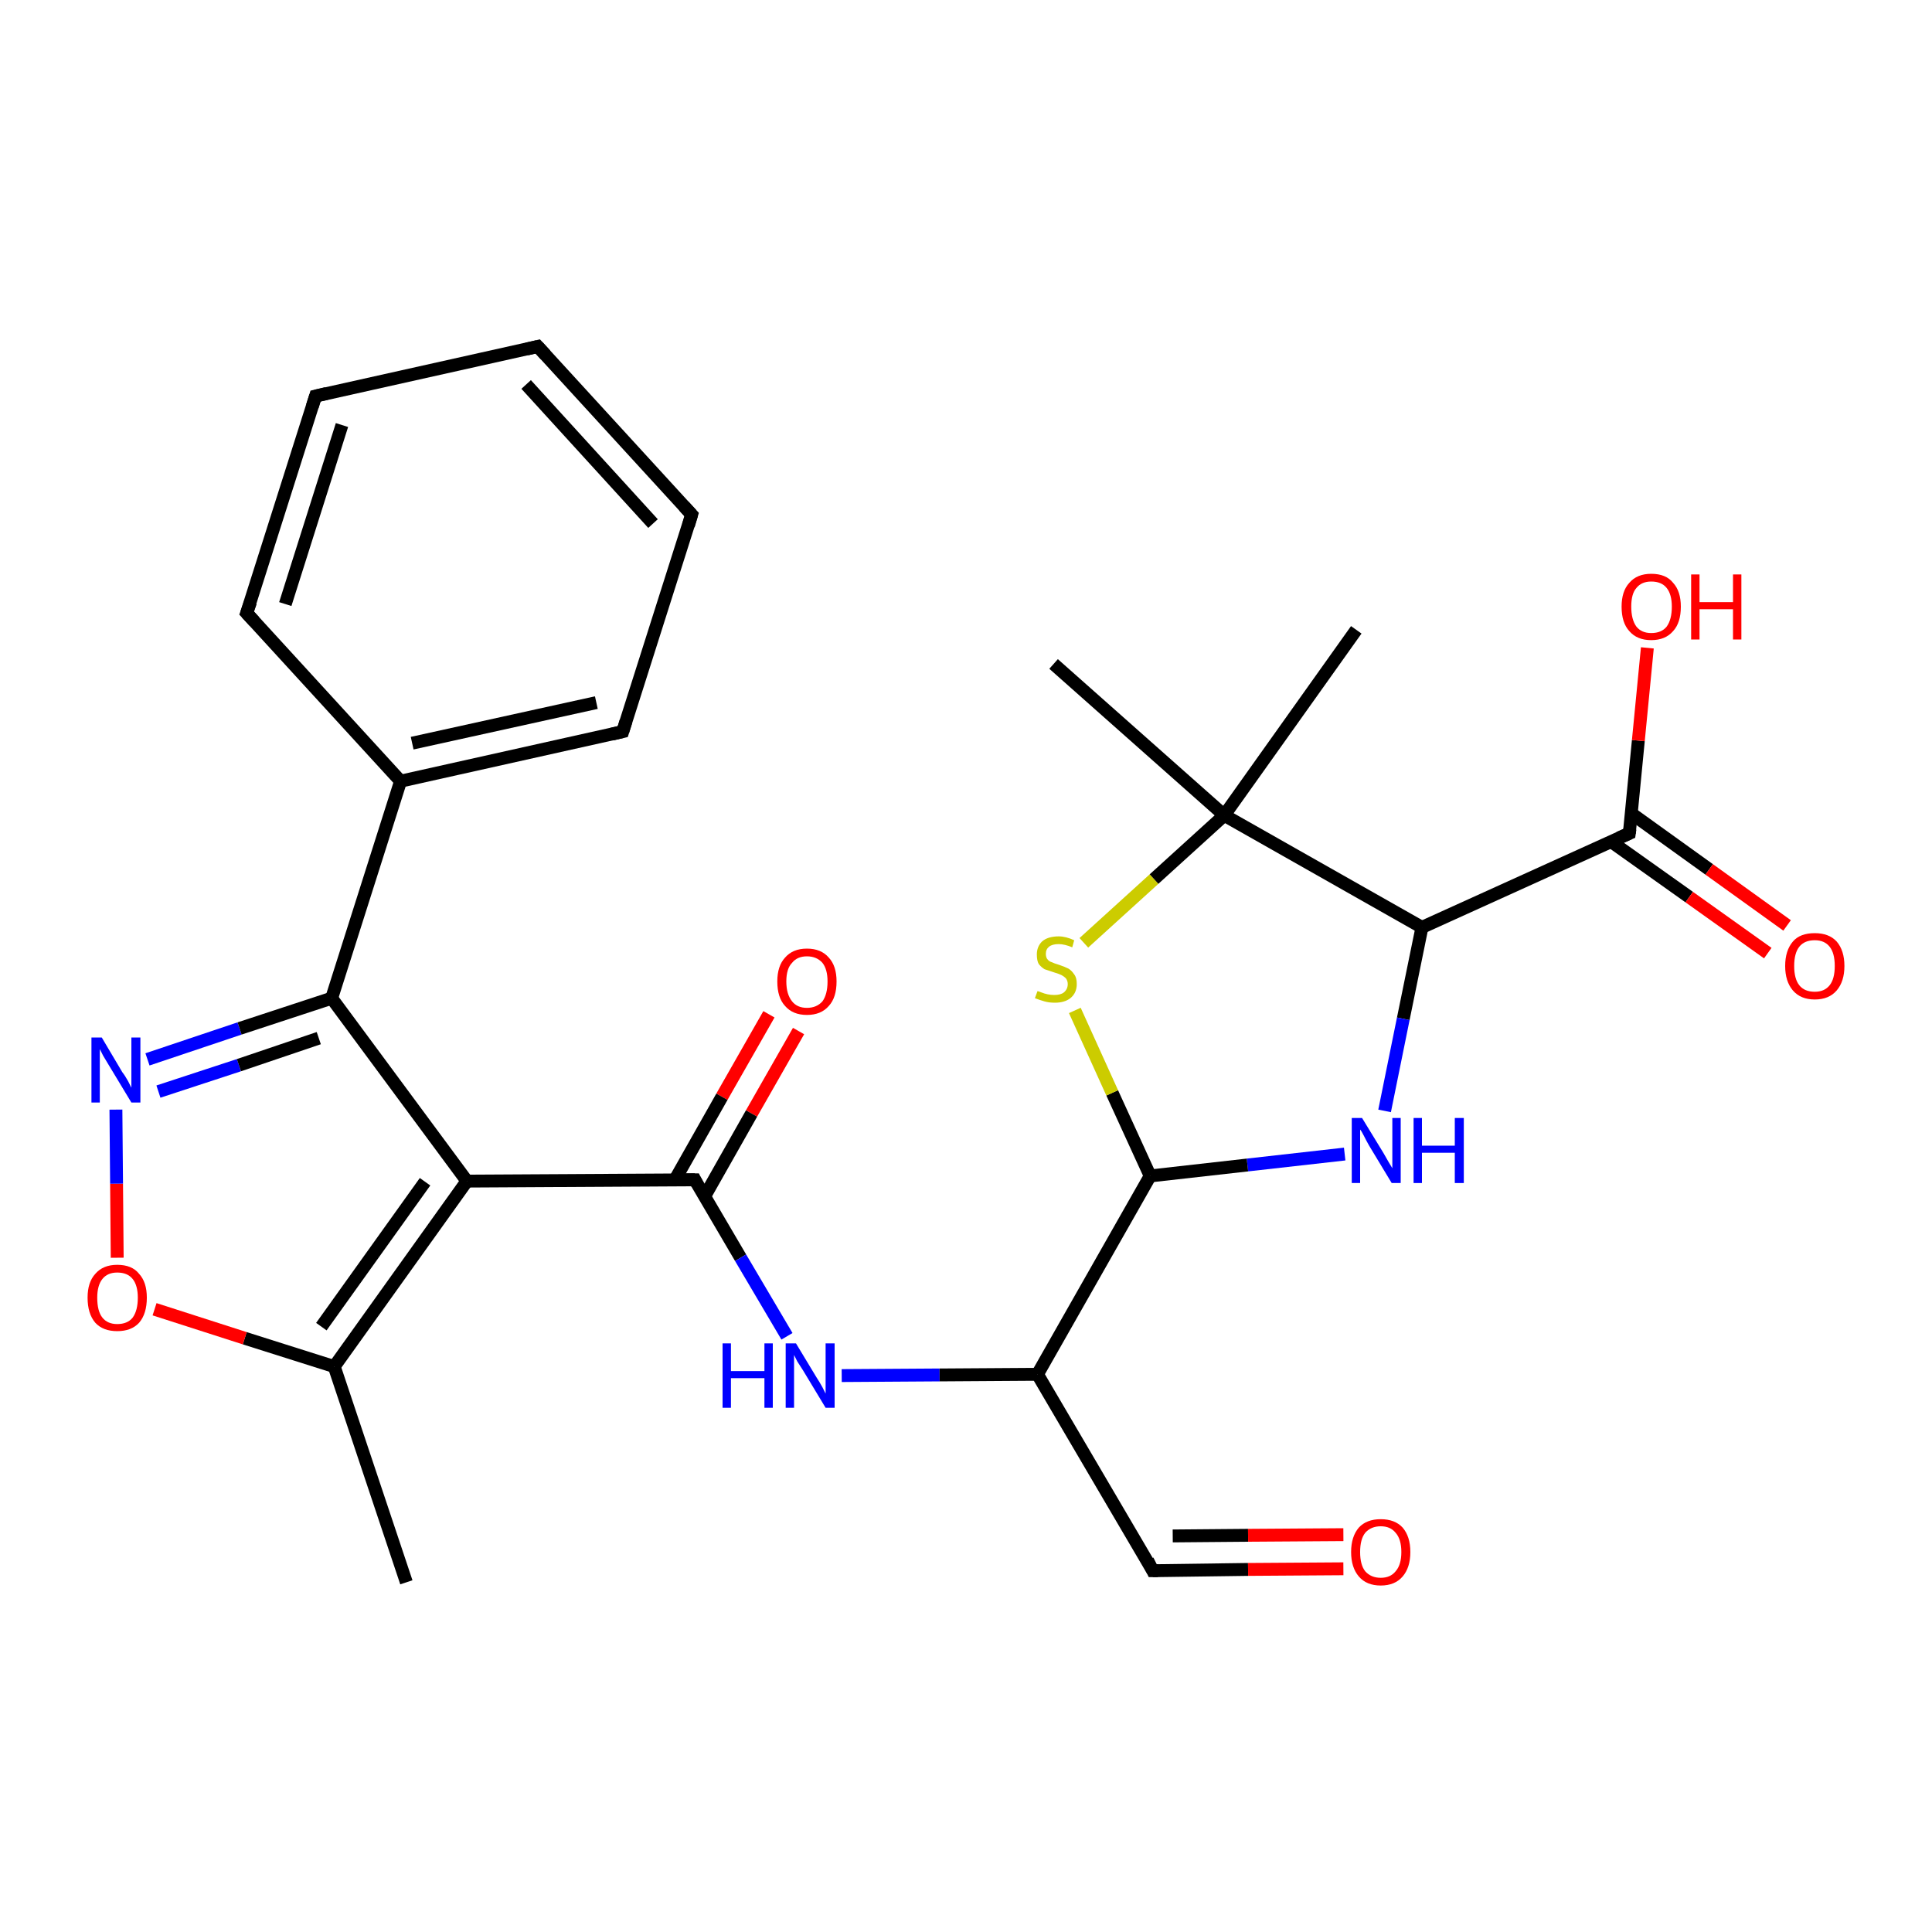 <?xml version='1.0' encoding='iso-8859-1'?>
<svg version='1.1' baseProfile='full'
              xmlns='http://www.w3.org/2000/svg'
                      xmlns:rdkit='http://www.rdkit.org/xml'
                      xmlns:xlink='http://www.w3.org/1999/xlink'
                  xml:space='preserve'
width='300px' height='300px' viewBox='0 0 300 300'>
<!-- END OF HEADER -->
<rect style='opacity:1.0;fill:#FFFFFF;stroke:none' width='300.0' height='300.0' x='0.0' y='0.0'> </rect>
<path class='bond-0 atom-0 atom-1' d='M 124.0,160.1 L 116.7,172.9' style='fill:none;fill-rule:evenodd;stroke:#FF0000;stroke-width:2.0px;stroke-linecap:butt;stroke-linejoin:miter;stroke-opacity:1' />
<path class='bond-0 atom-0 atom-1' d='M 116.7,172.9 L 109.4,185.8' style='fill:none;fill-rule:evenodd;stroke:#000000;stroke-width:2.0px;stroke-linecap:butt;stroke-linejoin:miter;stroke-opacity:1' />
<path class='bond-0 atom-0 atom-1' d='M 119.4,157.5 L 112.1,170.3' style='fill:none;fill-rule:evenodd;stroke:#FF0000;stroke-width:2.0px;stroke-linecap:butt;stroke-linejoin:miter;stroke-opacity:1' />
<path class='bond-0 atom-0 atom-1' d='M 112.1,170.3 L 104.8,183.2' style='fill:none;fill-rule:evenodd;stroke:#000000;stroke-width:2.0px;stroke-linecap:butt;stroke-linejoin:miter;stroke-opacity:1' />
<path class='bond-1 atom-1 atom-2' d='M 107.9,183.2 L 115.0,195.3' style='fill:none;fill-rule:evenodd;stroke:#000000;stroke-width:2.0px;stroke-linecap:butt;stroke-linejoin:miter;stroke-opacity:1' />
<path class='bond-1 atom-1 atom-2' d='M 115.0,195.3 L 122.2,207.5' style='fill:none;fill-rule:evenodd;stroke:#0000FF;stroke-width:2.0px;stroke-linecap:butt;stroke-linejoin:miter;stroke-opacity:1' />
<path class='bond-2 atom-2 atom-3' d='M 130.7,213.6 L 145.9,213.5' style='fill:none;fill-rule:evenodd;stroke:#0000FF;stroke-width:2.0px;stroke-linecap:butt;stroke-linejoin:miter;stroke-opacity:1' />
<path class='bond-2 atom-2 atom-3' d='M 145.9,213.5 L 161.1,213.4' style='fill:none;fill-rule:evenodd;stroke:#000000;stroke-width:2.0px;stroke-linecap:butt;stroke-linejoin:miter;stroke-opacity:1' />
<path class='bond-3 atom-3 atom-4' d='M 161.1,213.4 L 179.0,243.9' style='fill:none;fill-rule:evenodd;stroke:#000000;stroke-width:2.0px;stroke-linecap:butt;stroke-linejoin:miter;stroke-opacity:1' />
<path class='bond-4 atom-4 atom-5' d='M 179.0,243.9 L 193.8,243.7' style='fill:none;fill-rule:evenodd;stroke:#000000;stroke-width:2.0px;stroke-linecap:butt;stroke-linejoin:miter;stroke-opacity:1' />
<path class='bond-4 atom-4 atom-5' d='M 193.8,243.7 L 208.6,243.6' style='fill:none;fill-rule:evenodd;stroke:#FF0000;stroke-width:2.0px;stroke-linecap:butt;stroke-linejoin:miter;stroke-opacity:1' />
<path class='bond-4 atom-4 atom-5' d='M 182.1,238.5 L 193.8,238.4' style='fill:none;fill-rule:evenodd;stroke:#000000;stroke-width:2.0px;stroke-linecap:butt;stroke-linejoin:miter;stroke-opacity:1' />
<path class='bond-4 atom-4 atom-5' d='M 193.8,238.4 L 208.6,238.3' style='fill:none;fill-rule:evenodd;stroke:#FF0000;stroke-width:2.0px;stroke-linecap:butt;stroke-linejoin:miter;stroke-opacity:1' />
<path class='bond-5 atom-3 atom-6' d='M 161.1,213.4 L 178.6,182.6' style='fill:none;fill-rule:evenodd;stroke:#000000;stroke-width:2.0px;stroke-linecap:butt;stroke-linejoin:miter;stroke-opacity:1' />
<path class='bond-6 atom-6 atom-7' d='M 178.6,182.6 L 172.7,169.7' style='fill:none;fill-rule:evenodd;stroke:#000000;stroke-width:2.0px;stroke-linecap:butt;stroke-linejoin:miter;stroke-opacity:1' />
<path class='bond-6 atom-6 atom-7' d='M 172.7,169.7 L 166.9,156.9' style='fill:none;fill-rule:evenodd;stroke:#CCCC00;stroke-width:2.0px;stroke-linecap:butt;stroke-linejoin:miter;stroke-opacity:1' />
<path class='bond-7 atom-7 atom-8' d='M 168.3,146.4 L 179.2,136.5' style='fill:none;fill-rule:evenodd;stroke:#CCCC00;stroke-width:2.0px;stroke-linecap:butt;stroke-linejoin:miter;stroke-opacity:1' />
<path class='bond-7 atom-7 atom-8' d='M 179.2,136.5 L 190.1,126.6' style='fill:none;fill-rule:evenodd;stroke:#000000;stroke-width:2.0px;stroke-linecap:butt;stroke-linejoin:miter;stroke-opacity:1' />
<path class='bond-8 atom-8 atom-9' d='M 190.1,126.6 L 220.8,144.0' style='fill:none;fill-rule:evenodd;stroke:#000000;stroke-width:2.0px;stroke-linecap:butt;stroke-linejoin:miter;stroke-opacity:1' />
<path class='bond-9 atom-9 atom-10' d='M 220.8,144.0 L 217.9,158.2' style='fill:none;fill-rule:evenodd;stroke:#000000;stroke-width:2.0px;stroke-linecap:butt;stroke-linejoin:miter;stroke-opacity:1' />
<path class='bond-9 atom-9 atom-10' d='M 217.9,158.2 L 215.0,172.5' style='fill:none;fill-rule:evenodd;stroke:#0000FF;stroke-width:2.0px;stroke-linecap:butt;stroke-linejoin:miter;stroke-opacity:1' />
<path class='bond-10 atom-9 atom-11' d='M 220.8,144.0 L 253.0,129.4' style='fill:none;fill-rule:evenodd;stroke:#000000;stroke-width:2.0px;stroke-linecap:butt;stroke-linejoin:miter;stroke-opacity:1' />
<path class='bond-11 atom-11 atom-12' d='M 250.2,130.7 L 262.3,139.3' style='fill:none;fill-rule:evenodd;stroke:#000000;stroke-width:2.0px;stroke-linecap:butt;stroke-linejoin:miter;stroke-opacity:1' />
<path class='bond-11 atom-11 atom-12' d='M 262.3,139.3 L 274.5,148.0' style='fill:none;fill-rule:evenodd;stroke:#FF0000;stroke-width:2.0px;stroke-linecap:butt;stroke-linejoin:miter;stroke-opacity:1' />
<path class='bond-11 atom-11 atom-12' d='M 253.3,126.3 L 265.4,135.0' style='fill:none;fill-rule:evenodd;stroke:#000000;stroke-width:2.0px;stroke-linecap:butt;stroke-linejoin:miter;stroke-opacity:1' />
<path class='bond-11 atom-11 atom-12' d='M 265.4,135.0 L 277.5,143.7' style='fill:none;fill-rule:evenodd;stroke:#FF0000;stroke-width:2.0px;stroke-linecap:butt;stroke-linejoin:miter;stroke-opacity:1' />
<path class='bond-12 atom-11 atom-13' d='M 253.0,129.4 L 254.4,115.0' style='fill:none;fill-rule:evenodd;stroke:#000000;stroke-width:2.0px;stroke-linecap:butt;stroke-linejoin:miter;stroke-opacity:1' />
<path class='bond-12 atom-11 atom-13' d='M 254.4,115.0 L 255.8,100.6' style='fill:none;fill-rule:evenodd;stroke:#FF0000;stroke-width:2.0px;stroke-linecap:butt;stroke-linejoin:miter;stroke-opacity:1' />
<path class='bond-13 atom-8 atom-14' d='M 190.1,126.6 L 163.6,103.1' style='fill:none;fill-rule:evenodd;stroke:#000000;stroke-width:2.0px;stroke-linecap:butt;stroke-linejoin:miter;stroke-opacity:1' />
<path class='bond-14 atom-8 atom-15' d='M 190.1,126.6 L 210.6,97.8' style='fill:none;fill-rule:evenodd;stroke:#000000;stroke-width:2.0px;stroke-linecap:butt;stroke-linejoin:miter;stroke-opacity:1' />
<path class='bond-15 atom-1 atom-16' d='M 107.9,183.2 L 72.5,183.4' style='fill:none;fill-rule:evenodd;stroke:#000000;stroke-width:2.0px;stroke-linecap:butt;stroke-linejoin:miter;stroke-opacity:1' />
<path class='bond-16 atom-16 atom-17' d='M 72.5,183.4 L 51.9,212.2' style='fill:none;fill-rule:evenodd;stroke:#000000;stroke-width:2.0px;stroke-linecap:butt;stroke-linejoin:miter;stroke-opacity:1' />
<path class='bond-16 atom-16 atom-17' d='M 66.0,183.5 L 49.9,206.0' style='fill:none;fill-rule:evenodd;stroke:#000000;stroke-width:2.0px;stroke-linecap:butt;stroke-linejoin:miter;stroke-opacity:1' />
<path class='bond-17 atom-17 atom-18' d='M 51.9,212.2 L 38.0,207.8' style='fill:none;fill-rule:evenodd;stroke:#000000;stroke-width:2.0px;stroke-linecap:butt;stroke-linejoin:miter;stroke-opacity:1' />
<path class='bond-17 atom-17 atom-18' d='M 38.0,207.8 L 24.0,203.3' style='fill:none;fill-rule:evenodd;stroke:#FF0000;stroke-width:2.0px;stroke-linecap:butt;stroke-linejoin:miter;stroke-opacity:1' />
<path class='bond-18 atom-18 atom-19' d='M 18.2,195.3 L 18.1,183.8' style='fill:none;fill-rule:evenodd;stroke:#FF0000;stroke-width:2.0px;stroke-linecap:butt;stroke-linejoin:miter;stroke-opacity:1' />
<path class='bond-18 atom-18 atom-19' d='M 18.1,183.8 L 18.0,172.3' style='fill:none;fill-rule:evenodd;stroke:#0000FF;stroke-width:2.0px;stroke-linecap:butt;stroke-linejoin:miter;stroke-opacity:1' />
<path class='bond-19 atom-19 atom-20' d='M 22.9,164.5 L 37.2,159.7' style='fill:none;fill-rule:evenodd;stroke:#0000FF;stroke-width:2.0px;stroke-linecap:butt;stroke-linejoin:miter;stroke-opacity:1' />
<path class='bond-19 atom-19 atom-20' d='M 37.2,159.7 L 51.5,155.0' style='fill:none;fill-rule:evenodd;stroke:#000000;stroke-width:2.0px;stroke-linecap:butt;stroke-linejoin:miter;stroke-opacity:1' />
<path class='bond-19 atom-19 atom-20' d='M 24.6,169.5 L 37.1,165.4' style='fill:none;fill-rule:evenodd;stroke:#0000FF;stroke-width:2.0px;stroke-linecap:butt;stroke-linejoin:miter;stroke-opacity:1' />
<path class='bond-19 atom-19 atom-20' d='M 37.1,165.4 L 49.5,161.2' style='fill:none;fill-rule:evenodd;stroke:#000000;stroke-width:2.0px;stroke-linecap:butt;stroke-linejoin:miter;stroke-opacity:1' />
<path class='bond-20 atom-20 atom-21' d='M 51.5,155.0 L 62.2,121.3' style='fill:none;fill-rule:evenodd;stroke:#000000;stroke-width:2.0px;stroke-linecap:butt;stroke-linejoin:miter;stroke-opacity:1' />
<path class='bond-21 atom-21 atom-22' d='M 62.2,121.3 L 96.7,113.6' style='fill:none;fill-rule:evenodd;stroke:#000000;stroke-width:2.0px;stroke-linecap:butt;stroke-linejoin:miter;stroke-opacity:1' />
<path class='bond-21 atom-21 atom-22' d='M 64.0,115.4 L 92.6,109.1' style='fill:none;fill-rule:evenodd;stroke:#000000;stroke-width:2.0px;stroke-linecap:butt;stroke-linejoin:miter;stroke-opacity:1' />
<path class='bond-22 atom-22 atom-23' d='M 96.7,113.6 L 107.4,79.9' style='fill:none;fill-rule:evenodd;stroke:#000000;stroke-width:2.0px;stroke-linecap:butt;stroke-linejoin:miter;stroke-opacity:1' />
<path class='bond-23 atom-23 atom-24' d='M 107.4,79.9 L 83.5,53.8' style='fill:none;fill-rule:evenodd;stroke:#000000;stroke-width:2.0px;stroke-linecap:butt;stroke-linejoin:miter;stroke-opacity:1' />
<path class='bond-23 atom-23 atom-24' d='M 101.4,81.3 L 81.7,59.7' style='fill:none;fill-rule:evenodd;stroke:#000000;stroke-width:2.0px;stroke-linecap:butt;stroke-linejoin:miter;stroke-opacity:1' />
<path class='bond-24 atom-24 atom-25' d='M 83.5,53.8 L 49.0,61.5' style='fill:none;fill-rule:evenodd;stroke:#000000;stroke-width:2.0px;stroke-linecap:butt;stroke-linejoin:miter;stroke-opacity:1' />
<path class='bond-25 atom-25 atom-26' d='M 49.0,61.5 L 38.3,95.2' style='fill:none;fill-rule:evenodd;stroke:#000000;stroke-width:2.0px;stroke-linecap:butt;stroke-linejoin:miter;stroke-opacity:1' />
<path class='bond-25 atom-25 atom-26' d='M 53.1,66.0 L 44.3,93.8' style='fill:none;fill-rule:evenodd;stroke:#000000;stroke-width:2.0px;stroke-linecap:butt;stroke-linejoin:miter;stroke-opacity:1' />
<path class='bond-26 atom-17 atom-27' d='M 51.9,212.2 L 63.1,245.7' style='fill:none;fill-rule:evenodd;stroke:#000000;stroke-width:2.0px;stroke-linecap:butt;stroke-linejoin:miter;stroke-opacity:1' />
<path class='bond-27 atom-10 atom-6' d='M 208.8,179.2 L 193.7,180.9' style='fill:none;fill-rule:evenodd;stroke:#0000FF;stroke-width:2.0px;stroke-linecap:butt;stroke-linejoin:miter;stroke-opacity:1' />
<path class='bond-27 atom-10 atom-6' d='M 193.7,180.9 L 178.6,182.6' style='fill:none;fill-rule:evenodd;stroke:#000000;stroke-width:2.0px;stroke-linecap:butt;stroke-linejoin:miter;stroke-opacity:1' />
<path class='bond-28 atom-26 atom-21' d='M 38.3,95.2 L 62.2,121.3' style='fill:none;fill-rule:evenodd;stroke:#000000;stroke-width:2.0px;stroke-linecap:butt;stroke-linejoin:miter;stroke-opacity:1' />
<path class='bond-29 atom-20 atom-16' d='M 51.5,155.0 L 72.5,183.4' style='fill:none;fill-rule:evenodd;stroke:#000000;stroke-width:2.0px;stroke-linecap:butt;stroke-linejoin:miter;stroke-opacity:1' />
<path d='M 108.2,183.8 L 107.9,183.2 L 106.1,183.2' style='fill:none;stroke:#000000;stroke-width:2.0px;stroke-linecap:butt;stroke-linejoin:miter;stroke-opacity:1;' />
<path d='M 178.2,242.3 L 179.0,243.9 L 179.8,243.9' style='fill:none;stroke:#000000;stroke-width:2.0px;stroke-linecap:butt;stroke-linejoin:miter;stroke-opacity:1;' />
<path d='M 251.4,130.1 L 253.0,129.4 L 253.1,128.7' style='fill:none;stroke:#000000;stroke-width:2.0px;stroke-linecap:butt;stroke-linejoin:miter;stroke-opacity:1;' />
<path d='M 95.0,114.0 L 96.7,113.6 L 97.2,112.0' style='fill:none;stroke:#000000;stroke-width:2.0px;stroke-linecap:butt;stroke-linejoin:miter;stroke-opacity:1;' />
<path d='M 106.9,81.6 L 107.4,79.9 L 106.2,78.6' style='fill:none;stroke:#000000;stroke-width:2.0px;stroke-linecap:butt;stroke-linejoin:miter;stroke-opacity:1;' />
<path d='M 84.7,55.1 L 83.5,53.8 L 81.8,54.2' style='fill:none;stroke:#000000;stroke-width:2.0px;stroke-linecap:butt;stroke-linejoin:miter;stroke-opacity:1;' />
<path d='M 50.7,61.1 L 49.0,61.5 L 48.5,63.1' style='fill:none;stroke:#000000;stroke-width:2.0px;stroke-linecap:butt;stroke-linejoin:miter;stroke-opacity:1;' />
<path d='M 38.9,93.5 L 38.3,95.2 L 39.5,96.5' style='fill:none;stroke:#000000;stroke-width:2.0px;stroke-linecap:butt;stroke-linejoin:miter;stroke-opacity:1;' />
<path class='atom-0' d='M 120.7 152.4
Q 120.7 150.0, 121.9 148.7
Q 123.1 147.3, 125.3 147.3
Q 127.5 147.3, 128.7 148.7
Q 129.9 150.0, 129.9 152.4
Q 129.9 154.9, 128.7 156.2
Q 127.5 157.6, 125.3 157.6
Q 123.1 157.6, 121.9 156.2
Q 120.7 154.9, 120.7 152.4
M 125.3 156.5
Q 126.8 156.5, 127.7 155.5
Q 128.5 154.4, 128.5 152.4
Q 128.5 150.5, 127.7 149.5
Q 126.8 148.5, 125.3 148.5
Q 123.8 148.5, 123.0 149.5
Q 122.1 150.4, 122.1 152.4
Q 122.1 154.4, 123.0 155.5
Q 123.8 156.5, 125.3 156.5
' fill='#FF0000'/>
<path class='atom-2' d='M 112.2 208.6
L 113.5 208.6
L 113.5 212.9
L 118.7 212.9
L 118.7 208.6
L 120.0 208.6
L 120.0 218.6
L 118.7 218.6
L 118.7 214.0
L 113.5 214.0
L 113.5 218.6
L 112.2 218.6
L 112.2 208.6
' fill='#0000FF'/>
<path class='atom-2' d='M 123.6 208.6
L 126.8 213.9
Q 127.2 214.5, 127.7 215.4
Q 128.2 216.4, 128.2 216.4
L 128.2 208.6
L 129.6 208.6
L 129.6 218.6
L 128.2 218.6
L 124.7 212.8
Q 124.3 212.2, 123.8 211.4
Q 123.4 210.6, 123.3 210.4
L 123.3 218.6
L 122.0 218.6
L 122.0 208.6
L 123.6 208.6
' fill='#0000FF'/>
<path class='atom-5' d='M 209.8 241.0
Q 209.8 238.6, 211.0 237.2
Q 212.2 235.9, 214.4 235.9
Q 216.6 235.9, 217.8 237.2
Q 219.0 238.6, 219.0 241.0
Q 219.0 243.4, 217.8 244.8
Q 216.6 246.2, 214.4 246.2
Q 212.2 246.2, 211.0 244.8
Q 209.8 243.4, 209.8 241.0
M 214.4 245.0
Q 215.9 245.0, 216.7 244.0
Q 217.6 243.0, 217.6 241.0
Q 217.6 239.0, 216.7 238.0
Q 215.9 237.0, 214.4 237.0
Q 212.9 237.0, 212.0 238.0
Q 211.2 239.0, 211.2 241.0
Q 211.2 243.0, 212.0 244.0
Q 212.9 245.0, 214.4 245.0
' fill='#FF0000'/>
<path class='atom-7' d='M 161.1 153.9
Q 161.2 153.9, 161.7 154.1
Q 162.2 154.3, 162.7 154.4
Q 163.2 154.5, 163.7 154.5
Q 164.7 154.5, 165.2 154.1
Q 165.8 153.6, 165.8 152.8
Q 165.8 152.3, 165.5 151.9
Q 165.2 151.6, 164.8 151.4
Q 164.4 151.2, 163.7 151.0
Q 162.8 150.7, 162.2 150.5
Q 161.7 150.2, 161.3 149.7
Q 161.0 149.2, 161.0 148.2
Q 161.0 147.0, 161.8 146.2
Q 162.7 145.4, 164.4 145.4
Q 165.5 145.4, 166.8 146.0
L 166.5 147.1
Q 165.3 146.6, 164.4 146.6
Q 163.4 146.6, 162.9 147.0
Q 162.4 147.4, 162.4 148.1
Q 162.4 148.6, 162.6 148.9
Q 162.9 149.3, 163.3 149.4
Q 163.7 149.6, 164.4 149.8
Q 165.3 150.1, 165.9 150.4
Q 166.4 150.7, 166.8 151.3
Q 167.2 151.8, 167.2 152.8
Q 167.2 154.2, 166.2 155.0
Q 165.3 155.7, 163.8 155.7
Q 162.9 155.7, 162.2 155.5
Q 161.5 155.3, 160.7 155.0
L 161.1 153.9
' fill='#CCCC00'/>
<path class='atom-10' d='M 211.5 173.6
L 214.8 179.0
Q 215.1 179.5, 215.6 180.4
Q 216.2 181.4, 216.2 181.4
L 216.2 173.6
L 217.5 173.6
L 217.5 183.7
L 216.1 183.7
L 212.6 177.9
Q 212.2 177.2, 211.8 176.4
Q 211.4 175.6, 211.2 175.4
L 211.2 183.7
L 209.9 183.7
L 209.9 173.6
L 211.5 173.6
' fill='#0000FF'/>
<path class='atom-10' d='M 219.5 173.6
L 220.8 173.6
L 220.8 177.9
L 225.9 177.9
L 225.9 173.6
L 227.3 173.6
L 227.3 183.7
L 225.9 183.7
L 225.9 179.0
L 220.8 179.0
L 220.8 183.7
L 219.5 183.7
L 219.5 173.6
' fill='#0000FF'/>
<path class='atom-12' d='M 277.2 150.0
Q 277.2 147.6, 278.4 146.2
Q 279.5 144.9, 281.8 144.9
Q 284.0 144.9, 285.2 146.2
Q 286.4 147.6, 286.4 150.0
Q 286.4 152.4, 285.2 153.8
Q 284.0 155.2, 281.8 155.2
Q 279.6 155.2, 278.4 153.8
Q 277.2 152.4, 277.2 150.0
M 281.8 154.0
Q 283.3 154.0, 284.1 153.0
Q 284.9 152.0, 284.9 150.0
Q 284.9 148.0, 284.1 147.0
Q 283.3 146.0, 281.8 146.0
Q 280.2 146.0, 279.4 147.0
Q 278.6 148.0, 278.6 150.0
Q 278.6 152.0, 279.4 153.0
Q 280.2 154.0, 281.8 154.0
' fill='#FF0000'/>
<path class='atom-13' d='M 251.8 94.2
Q 251.8 91.8, 253.0 90.5
Q 254.2 89.1, 256.4 89.1
Q 258.7 89.1, 259.8 90.5
Q 261.0 91.8, 261.0 94.2
Q 261.0 96.7, 259.8 98.0
Q 258.6 99.4, 256.4 99.4
Q 254.2 99.4, 253.0 98.0
Q 251.8 96.7, 251.8 94.2
M 256.4 98.3
Q 258.0 98.3, 258.8 97.3
Q 259.6 96.2, 259.6 94.2
Q 259.6 92.3, 258.8 91.3
Q 258.0 90.3, 256.4 90.3
Q 254.9 90.3, 254.1 91.3
Q 253.3 92.2, 253.3 94.2
Q 253.3 96.2, 254.1 97.3
Q 254.9 98.3, 256.4 98.3
' fill='#FF0000'/>
<path class='atom-13' d='M 262.6 89.2
L 263.9 89.2
L 263.9 93.5
L 269.1 93.5
L 269.1 89.2
L 270.4 89.2
L 270.4 99.3
L 269.1 99.3
L 269.1 94.6
L 263.9 94.6
L 263.9 99.3
L 262.6 99.3
L 262.6 89.2
' fill='#FF0000'/>
<path class='atom-18' d='M 13.6 201.5
Q 13.6 199.1, 14.8 197.8
Q 16.0 196.4, 18.2 196.4
Q 20.5 196.4, 21.6 197.8
Q 22.8 199.1, 22.8 201.5
Q 22.8 204.0, 21.6 205.4
Q 20.4 206.7, 18.2 206.7
Q 16.0 206.7, 14.8 205.4
Q 13.6 204.0, 13.6 201.5
M 18.2 205.6
Q 19.8 205.6, 20.6 204.6
Q 21.4 203.5, 21.4 201.5
Q 21.4 199.6, 20.6 198.6
Q 19.8 197.6, 18.2 197.6
Q 16.7 197.6, 15.9 198.6
Q 15.1 199.6, 15.1 201.5
Q 15.1 203.6, 15.9 204.6
Q 16.7 205.6, 18.2 205.6
' fill='#FF0000'/>
<path class='atom-19' d='M 15.8 161.1
L 19.0 166.5
Q 19.4 167.0, 19.9 167.9
Q 20.4 168.9, 20.4 168.9
L 20.4 161.1
L 21.8 161.1
L 21.8 171.2
L 20.4 171.2
L 16.9 165.4
Q 16.5 164.7, 16.0 163.9
Q 15.6 163.1, 15.5 162.9
L 15.5 171.2
L 14.2 171.2
L 14.2 161.1
L 15.8 161.1
' fill='#0000FF'/>
</svg>
